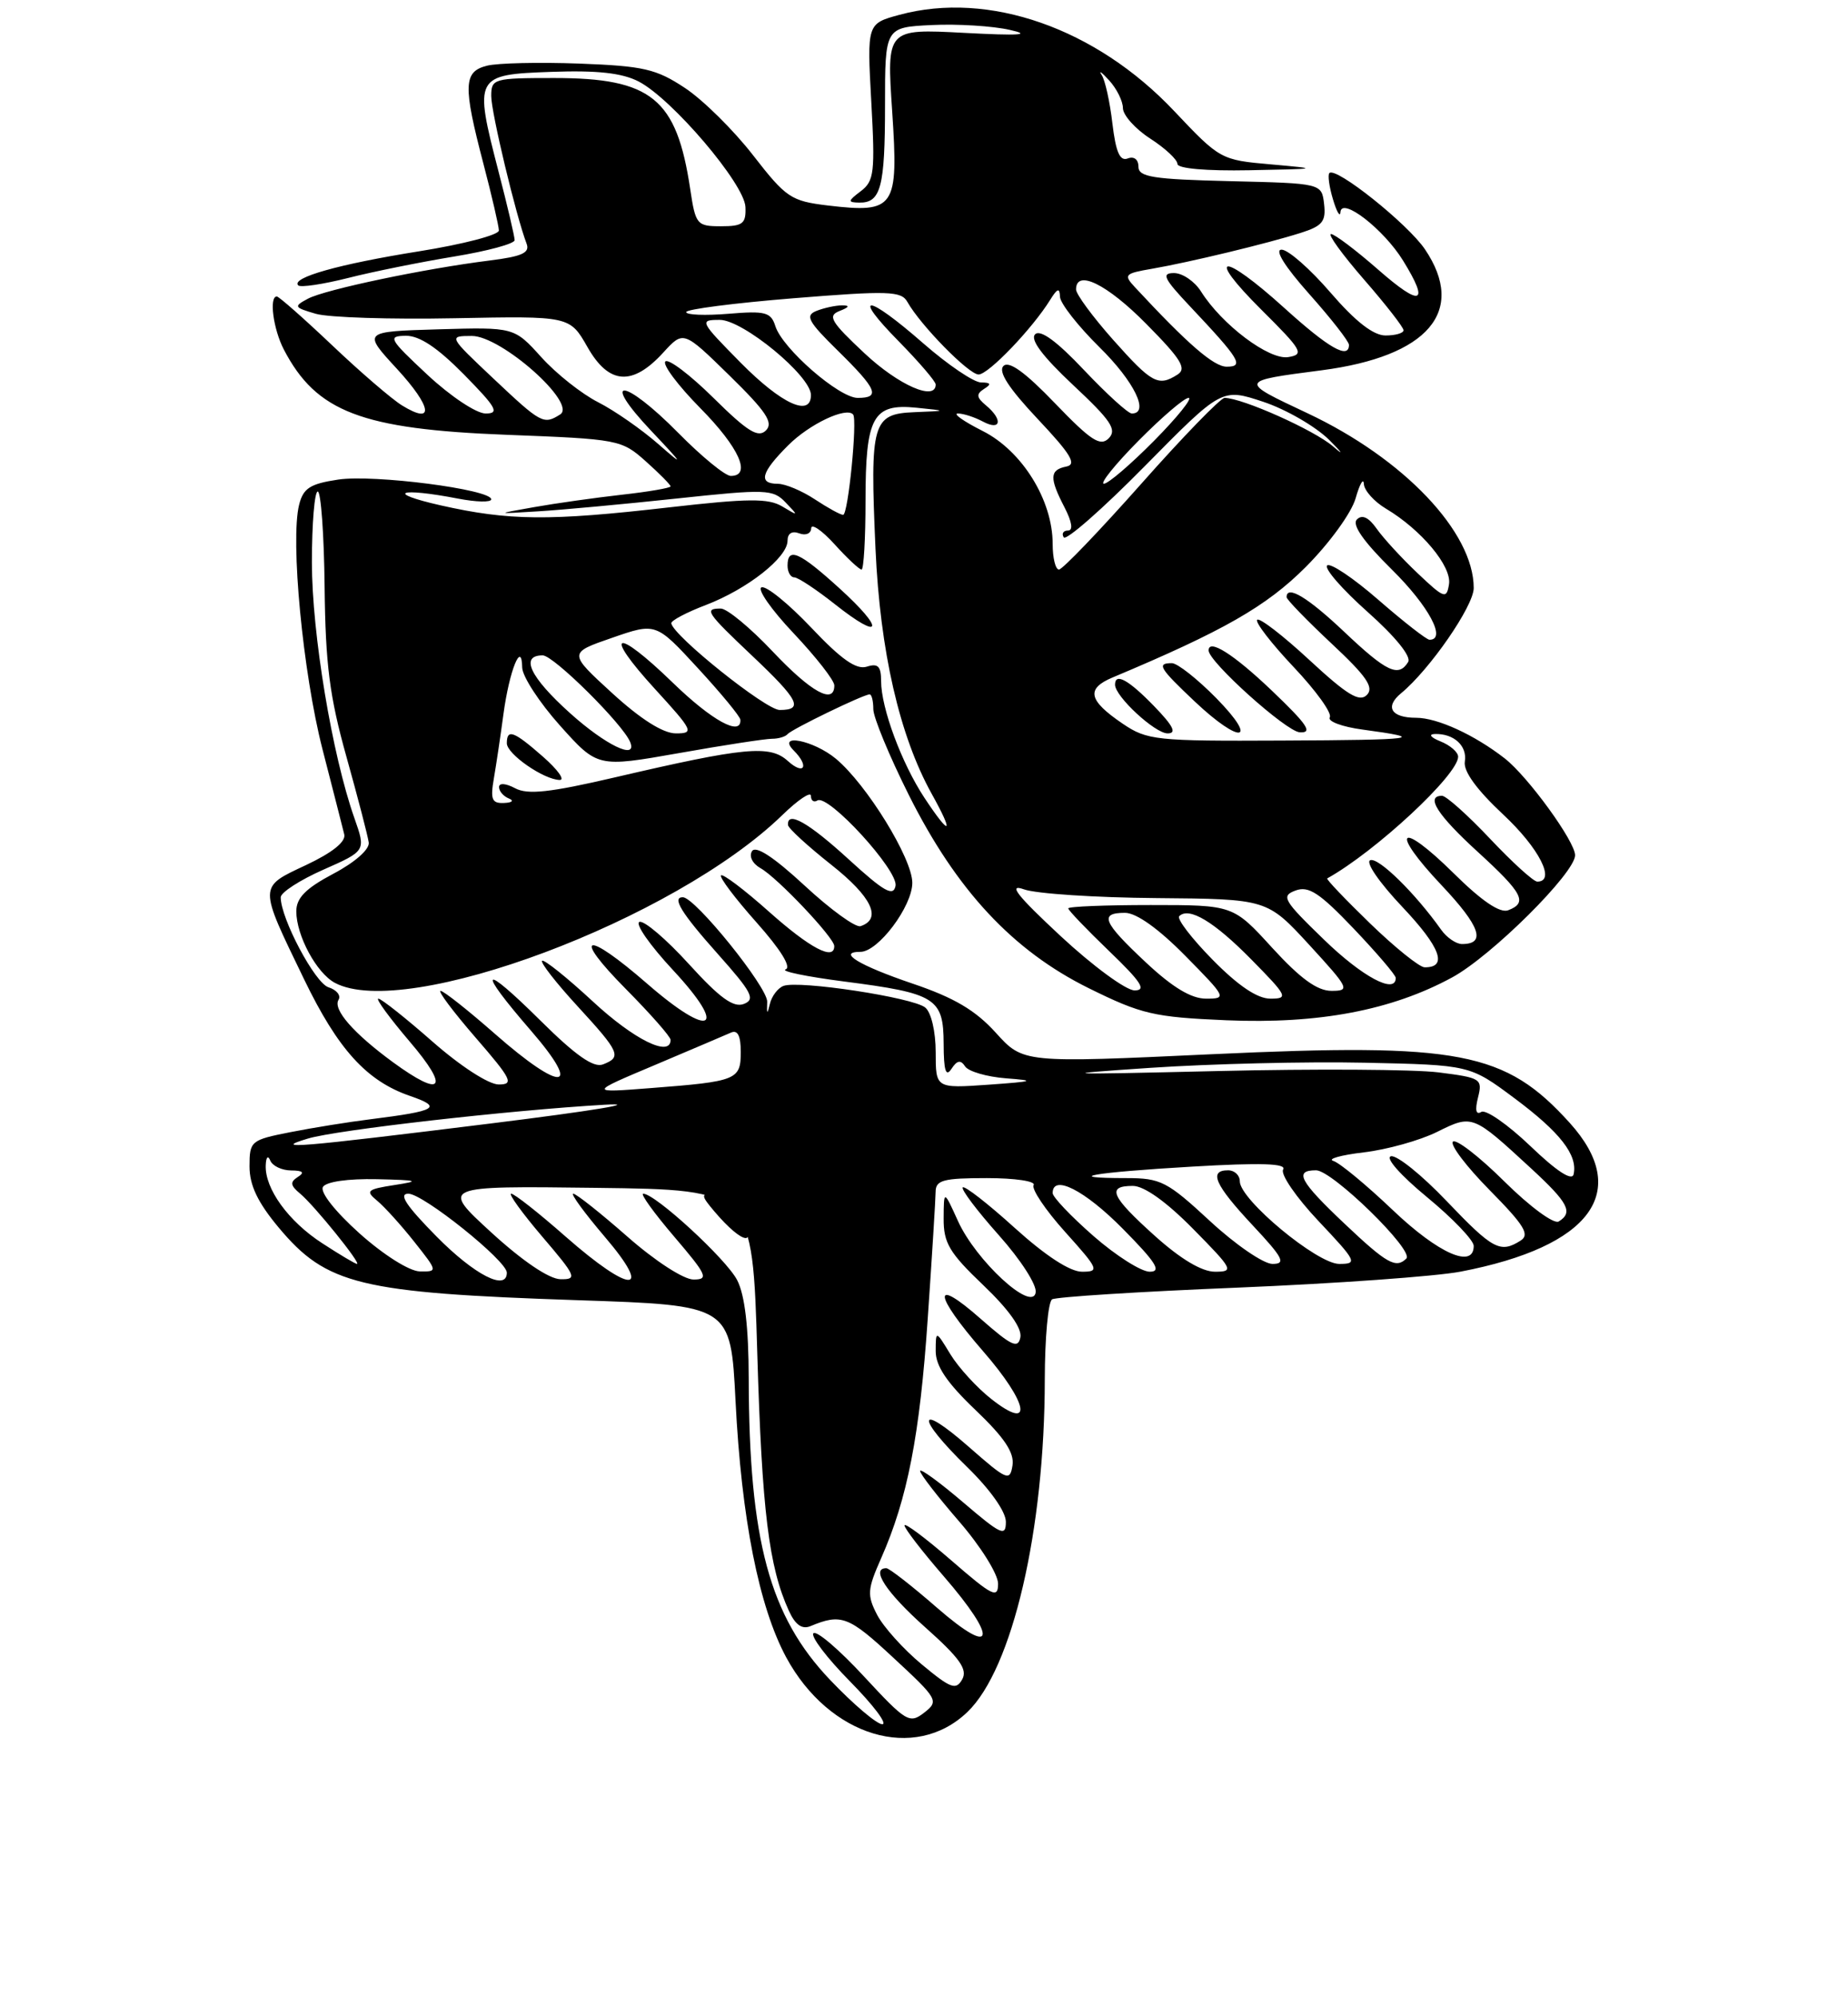 <?xml version="1.0" encoding="UTF-8" standalone="no"?>
<!DOCTYPE svg PUBLIC "-//W3C//DTD SVG 1.1//EN" "http://www.w3.org/Graphics/SVG/1.1/DTD/svg11.dtd" >
<svg xmlns="http://www.w3.org/2000/svg" xmlns:xlink="http://www.w3.org/1999/xlink" version="1.1" viewBox="0 0 237 256">
 <g >
 <path fill="currentColor"
d=" M 124.07 219.43 C 129.84 213.90 133.98 196.11 133.99 176.81 C 134.00 171.48 134.42 166.86 134.93 166.54 C 135.44 166.23 146.13 165.55 158.68 165.04 C 171.23 164.52 184.12 163.60 187.31 162.99 C 204.07 159.78 209.25 152.72 201.32 143.93 C 193.04 134.77 187.20 133.65 155.47 135.12 C 131.22 136.25 131.22 136.25 127.71 132.37 C 125.10 129.49 122.38 127.88 117.06 126.08 C 110.16 123.74 107.30 122.00 110.35 122.00 C 112.62 122.00 117.00 116.17 117.00 113.15 C 117.00 110.03 111.15 100.54 107.20 97.25 C 104.33 94.87 99.53 93.93 101.80 96.20 C 103.82 98.22 103.13 99.43 101.04 97.54 C 98.74 95.45 95.55 95.75 78.81 99.65 C 70.51 101.58 67.67 101.89 66.06 101.03 C 64.86 100.39 64.00 100.33 64.00 100.88 C 64.00 101.41 64.56 102.06 65.25 102.34 C 65.96 102.62 65.69 102.88 64.64 102.92 C 63.08 102.99 62.87 102.47 63.34 99.75 C 63.65 97.96 64.20 94.25 64.57 91.50 C 65.32 85.94 66.92 81.99 66.97 85.56 C 66.99 86.69 69.17 90.04 71.81 92.99 C 76.63 98.37 76.63 98.37 87.06 96.53 C 92.80 95.51 98.17 94.69 99.00 94.69 C 99.83 94.69 100.72 94.43 101.00 94.10 C 101.54 93.46 110.74 89.00 111.53 89.00 C 111.79 89.00 112.00 89.85 112.00 90.90 C 112.00 91.94 114.05 96.90 116.56 101.91 C 122.67 114.10 129.88 121.84 139.63 126.66 C 146.39 130.00 147.97 130.37 157.28 130.77 C 169.12 131.27 178.48 129.49 186.23 125.28 C 191.29 122.53 202.00 111.89 202.00 109.62 C 202.00 107.85 195.96 99.54 192.98 97.21 C 189.09 94.18 184.33 92.00 181.61 92.00 C 178.42 92.00 177.56 90.61 179.68 88.86 C 183.36 85.83 189.00 77.67 189.00 75.37 C 189.00 68.20 180.02 58.77 167.69 52.97 C 158.84 48.81 158.83 48.85 169.50 47.46 C 183.16 45.68 188.11 39.90 182.75 31.96 C 180.55 28.70 171.33 21.34 170.49 22.18 C 170.26 22.41 170.46 23.93 170.95 25.55 C 171.43 27.17 171.87 27.91 171.91 27.18 C 172.04 25.19 177.45 29.37 179.93 33.39 C 183.39 38.98 182.27 39.40 176.77 34.58 C 173.89 32.06 171.16 30.00 170.70 30.00 C 170.24 30.00 172.14 32.62 174.93 35.83 C 177.72 39.03 180.00 41.96 180.00 42.33 C 180.00 42.70 178.96 43.00 177.69 43.00 C 176.13 43.00 173.83 41.21 170.63 37.50 C 168.02 34.47 165.20 32.00 164.36 32.00 C 163.42 32.00 164.76 34.15 167.92 37.70 C 170.71 40.83 173.00 43.76 173.00 44.20 C 173.00 46.11 170.41 44.63 164.74 39.50 C 156.73 32.25 154.44 32.41 161.77 39.70 C 167.01 44.91 167.31 45.43 165.22 45.77 C 162.77 46.18 156.70 41.62 154.02 37.35 C 153.20 36.06 151.65 35.00 150.56 35.00 C 148.91 35.00 149.25 35.70 152.60 39.25 C 159.01 46.05 159.60 47.00 157.32 47.00 C 155.67 47.00 152.36 44.14 145.54 36.80 C 144.07 35.22 144.23 35.05 147.73 34.45 C 152.48 33.63 162.47 31.23 166.81 29.85 C 169.59 28.97 170.07 28.39 169.81 26.15 C 169.50 23.50 169.50 23.50 157.75 23.22 C 147.84 22.98 146.00 22.69 146.00 21.36 C 146.00 20.44 145.43 20.00 144.63 20.31 C 143.62 20.70 143.10 19.50 142.66 15.81 C 142.34 13.05 141.72 10.25 141.28 9.60 C 140.85 8.94 141.29 9.26 142.25 10.31 C 143.21 11.36 144.01 12.96 144.01 13.86 C 144.02 14.76 145.59 16.52 147.51 17.76 C 149.43 19.00 151.00 20.46 151.00 21.01 C 151.00 21.60 154.69 21.93 160.25 21.82 C 169.24 21.65 169.32 21.63 163.00 21.07 C 156.57 20.51 156.44 20.43 150.58 14.23 C 140.55 3.61 126.81 -1.20 115.35 1.90 C 111.19 3.03 111.19 3.03 111.74 13.05 C 112.24 22.09 112.11 23.20 110.40 24.50 C 108.72 25.77 108.69 25.94 110.19 25.97 C 112.96 26.02 113.50 24.00 113.50 13.50 C 113.50 3.50 113.50 3.50 119.50 3.21 C 122.80 3.05 127.30 3.33 129.50 3.83 C 132.40 4.48 130.77 4.59 123.60 4.21 C 113.71 3.69 113.71 3.69 114.42 14.28 C 115.25 26.68 114.78 27.35 106.18 26.34 C 101.44 25.77 100.82 25.36 96.58 19.90 C 94.09 16.69 90.16 12.81 87.85 11.28 C 84.15 8.83 82.53 8.46 74.28 8.15 C 69.13 7.96 63.81 8.08 62.46 8.42 C 59.43 9.18 59.36 10.93 62.00 21.00 C 63.08 25.12 63.97 28.97 63.98 29.54 C 63.99 30.11 59.39 31.31 53.75 32.21 C 43.46 33.85 37.27 35.60 38.25 36.58 C 38.54 36.87 41.42 36.44 44.64 35.63 C 47.86 34.81 53.99 33.58 58.25 32.88 C 62.51 32.18 66.00 31.24 66.00 30.78 C 66.00 30.32 65.07 26.36 63.93 21.97 C 60.77 9.75 60.87 9.56 70.72 9.21 C 76.62 9.00 79.78 9.35 81.91 10.45 C 86.19 12.67 95.48 23.57 95.60 26.53 C 95.69 28.67 95.27 29.00 92.46 29.00 C 89.37 29.00 89.20 28.79 88.52 24.25 C 86.78 12.62 83.57 10.00 71.05 10.00 C 63.30 10.00 63.00 10.09 63.00 12.31 C 63.00 14.44 66.18 27.69 67.53 31.22 C 67.99 32.40 66.97 32.87 62.80 33.39 C 54.46 34.43 41.70 37.11 39.50 38.28 C 37.63 39.28 37.69 39.40 40.50 40.22 C 42.15 40.70 50.15 40.95 58.29 40.79 C 73.07 40.50 73.07 40.50 75.35 44.50 C 78.09 49.31 81.11 49.52 85.07 45.18 C 87.65 42.36 87.65 42.36 93.56 48.14 C 98.28 52.76 99.22 54.18 98.23 55.17 C 97.24 56.16 95.88 55.33 91.52 51.02 C 88.51 48.05 85.73 45.94 85.33 46.33 C 84.94 46.73 86.95 49.41 89.81 52.31 C 94.79 57.35 96.43 61.00 93.72 61.00 C 93.01 61.00 89.99 58.53 87.00 55.50 C 79.99 48.40 76.84 48.17 83.54 55.25 C 87.65 59.59 87.81 59.89 84.50 56.98 C 82.30 55.05 78.79 52.61 76.70 51.55 C 74.61 50.49 71.33 47.90 69.42 45.78 C 65.94 41.93 65.94 41.93 56.22 42.21 C 46.50 42.50 46.50 42.50 50.90 47.27 C 55.42 52.18 55.75 54.54 51.55 51.96 C 50.25 51.16 46.21 47.69 42.59 44.25 C 38.96 40.81 35.77 38.00 35.50 38.00 C 34.49 38.00 35.04 42.18 36.40 44.80 C 40.57 52.80 46.36 55.01 64.98 55.73 C 79.32 56.28 79.71 56.35 82.82 59.13 C 84.57 60.69 86.00 62.14 86.00 62.34 C 86.00 62.54 83.19 63.03 79.75 63.41 C 76.31 63.80 71.25 64.51 68.50 65.00 C 63.50 65.88 63.50 65.88 69.00 65.54 C 72.03 65.36 80.02 64.62 86.76 63.90 C 98.28 62.67 99.13 62.70 100.76 64.41 C 102.43 66.15 102.41 66.17 100.33 64.92 C 98.55 63.85 95.99 63.87 85.83 65.03 C 70.39 66.80 65.29 66.75 56.50 64.77 C 49.30 63.14 51.15 62.44 58.75 63.91 C 61.09 64.36 63.00 64.40 63.00 64.00 C 63.00 62.73 47.92 60.78 43.37 61.47 C 39.77 62.01 38.89 62.57 38.36 64.70 C 37.22 69.25 38.84 86.22 41.35 96.00 C 42.70 101.22 43.95 106.15 44.15 106.95 C 44.37 107.89 42.62 109.29 39.24 110.88 C 33.12 113.76 33.13 113.39 38.99 125.50 C 43.34 134.50 47.02 138.55 52.56 140.46 C 56.83 141.93 56.05 142.39 47.50 143.46 C 44.75 143.80 40.14 144.54 37.25 145.11 C 32.16 146.11 32.00 146.25 32.00 149.50 C 32.00 151.92 33.05 154.12 35.75 157.35 C 41.88 164.68 46.15 165.71 74.10 166.65 C 93.71 167.30 93.71 167.30 94.33 179.57 C 95.09 194.67 97.33 205.94 100.83 212.43 C 106.34 222.60 117.31 225.91 124.07 219.43 Z  M 69.65 97.00 C 65.89 93.70 65.00 93.37 65.00 95.27 C 65.00 96.65 69.73 99.93 71.78 99.97 C 72.49 99.99 71.53 98.65 69.65 97.00 Z  M 106.46 215.32 C 98.69 207.18 96.06 197.44 96.02 176.70 C 96.01 170.10 95.52 165.98 94.54 164.08 C 93.15 161.38 84.03 153.00 82.49 153.00 C 82.09 153.00 83.87 155.47 86.46 158.50 C 90.67 163.43 90.93 164.00 88.94 164.00 C 87.68 164.00 84.02 161.63 80.46 158.50 C 77.01 155.47 73.89 153.00 73.52 153.00 C 73.15 153.00 74.96 155.47 77.54 158.50 C 83.86 165.89 80.96 165.89 72.54 158.50 C 69.10 155.47 65.96 153.00 65.56 153.00 C 65.17 153.00 66.96 155.47 69.54 158.50 C 73.91 163.61 74.07 164.00 71.87 163.96 C 70.41 163.93 67.01 161.63 63.00 157.96 C 56.50 152.00 56.50 152.00 76.50 152.25 C 96.50 152.50 96.50 152.50 97.12 173.50 C 97.72 193.68 98.60 200.83 101.17 206.46 C 101.99 208.26 102.85 208.87 103.93 208.43 C 107.88 206.79 108.83 207.14 114.52 212.43 C 120.31 217.79 120.44 218.02 118.52 219.52 C 116.64 220.97 116.21 220.71 110.78 214.85 C 107.62 211.43 104.71 208.95 104.32 209.34 C 103.94 209.73 106.05 212.51 109.02 215.52 C 112.00 218.54 113.86 221.00 113.15 221.00 C 112.45 221.00 109.43 218.44 106.46 215.32 Z  M 94.61 155.53 C 93.70 154.14 92.22 153.00 91.32 153.00 C 89.89 153.00 89.93 153.28 91.60 155.25 C 95.35 159.68 97.46 159.88 94.61 155.53 Z  M 118.21 213.33 C 115.86 211.38 113.29 208.52 112.49 206.98 C 111.18 204.45 111.23 203.73 113.00 199.73 C 116.38 192.09 117.96 183.99 118.98 168.99 C 119.53 161.02 119.98 153.71 119.99 152.75 C 120.00 151.26 120.98 151.00 126.56 151.00 C 130.17 151.00 132.87 151.40 132.56 151.90 C 132.26 152.39 134.07 155.09 136.60 157.90 C 140.92 162.70 141.04 163.00 138.76 163.00 C 137.22 163.00 134.08 160.95 130.13 157.38 C 126.71 154.28 123.71 151.95 123.47 152.19 C 123.23 152.44 125.31 155.19 128.09 158.31 C 130.92 161.48 133.01 164.73 132.82 165.68 C 132.34 168.20 125.18 161.61 122.86 156.51 C 121.04 152.50 121.04 152.50 121.02 156.18 C 121.00 159.31 121.75 160.58 126.11 164.73 C 129.37 167.84 131.09 170.26 130.86 171.41 C 130.56 172.91 129.72 172.51 125.75 169.02 C 119.50 163.51 119.68 165.83 126.07 173.18 C 131.93 179.91 132.57 183.59 127.14 179.32 C 125.29 177.87 122.93 175.29 121.89 173.59 C 120.01 170.50 120.01 170.50 120.00 173.18 C 120.00 175.10 121.44 177.23 125.10 180.72 C 128.82 184.27 130.10 186.19 129.85 187.82 C 129.52 189.91 129.16 189.76 124.25 185.45 C 117.57 179.59 117.38 181.55 124.00 188.00 C 126.99 190.91 129.00 193.75 129.00 195.06 C 129.00 197.00 128.39 196.72 123.50 192.54 C 120.47 189.96 118.00 188.16 118.00 188.54 C 118.00 188.92 120.25 191.83 123.00 195.00 C 125.76 198.18 128.00 201.77 128.00 202.98 C 128.00 204.94 127.29 204.59 122.00 200.00 C 118.70 197.14 116.00 195.12 116.00 195.52 C 116.00 195.91 118.25 198.83 121.00 202.00 C 128.07 210.16 127.59 212.52 120.17 206.07 C 116.97 203.28 114.04 201.00 113.67 201.00 C 111.61 201.00 113.65 204.11 118.64 208.56 C 123.09 212.52 124.12 213.97 123.40 215.25 C 122.60 216.67 121.93 216.42 118.21 213.33 Z  M 56.00 158.50 C 52.08 154.53 51.07 153.00 52.37 153.00 C 54.27 153.00 65.00 161.60 65.00 163.12 C 65.00 165.54 60.85 163.41 56.00 158.50 Z  M 46.11 158.09 C 42.97 155.27 41.01 152.79 41.42 152.13 C 41.83 151.46 44.64 151.06 48.31 151.14 C 53.67 151.26 53.98 151.37 50.58 151.89 C 47.05 152.44 46.84 152.64 48.37 153.90 C 49.31 154.68 51.45 157.04 53.12 159.15 C 56.15 162.97 56.15 163.00 53.83 162.96 C 52.50 162.93 49.20 160.85 46.11 158.09 Z  M 140.23 158.42 C 137.35 155.90 135.00 153.43 135.00 152.92 C 135.00 150.46 139.11 152.55 144.00 157.50 C 148.27 161.82 149.01 163.00 147.45 163.00 C 146.36 163.00 143.11 160.94 140.23 158.42 Z  M 148.11 158.41 C 142.46 153.33 141.88 152.00 145.28 152.00 C 146.73 152.00 149.57 154.02 153.00 157.50 C 158.14 162.71 158.29 163.00 155.82 163.00 C 154.13 163.00 151.42 161.38 148.11 158.41 Z  M 41.34 159.36 C 36.99 156.55 33.95 152.35 34.08 149.35 C 34.12 148.29 34.37 148.04 34.66 148.75 C 34.94 149.44 36.14 150.01 37.33 150.02 C 38.85 150.03 39.11 150.28 38.20 150.85 C 37.17 151.51 37.23 151.94 38.49 152.99 C 40.29 154.48 46.37 162.00 45.78 162.00 C 45.57 162.00 43.57 160.81 41.34 159.36 Z  M 155.17 156.50 C 149.69 151.43 148.86 151.00 144.45 151.00 C 135.97 151.00 140.16 150.27 152.87 149.53 C 161.73 149.01 165.04 149.12 164.56 149.90 C 164.19 150.50 166.23 153.47 169.09 156.50 C 173.99 161.69 174.15 162.00 171.75 162.00 C 168.93 162.00 159.00 153.76 159.00 151.41 C 159.00 150.63 158.32 150.00 157.50 150.00 C 154.97 150.00 155.80 151.87 160.64 157.04 C 164.57 161.24 164.96 162.00 163.19 162.00 C 162.05 162.00 158.44 159.53 155.17 156.50 Z  M 172.44 156.85 C 166.66 151.39 165.92 150.00 168.78 150.00 C 170.86 150.00 181.39 160.28 180.36 161.31 C 179.03 162.63 177.85 161.97 172.44 156.85 Z  M 178.66 155.14 C 175.27 151.91 171.83 149.06 171.00 148.80 C 170.18 148.55 171.94 148.05 174.91 147.70 C 177.88 147.35 182.10 146.17 184.30 145.08 C 188.84 142.83 188.84 142.83 196.37 149.77 C 201.15 154.18 201.78 155.40 199.90 156.56 C 199.29 156.94 196.19 154.66 192.93 151.43 C 189.70 148.23 186.73 145.94 186.33 146.33 C 185.94 146.73 188.07 149.53 191.06 152.56 C 195.50 157.06 196.23 158.25 195.00 159.02 C 192.40 160.66 191.45 160.15 185.53 153.95 C 182.36 150.62 179.14 148.03 178.39 148.20 C 177.61 148.37 179.61 150.64 183.01 153.44 C 186.30 156.15 189.00 158.97 189.00 159.69 C 189.00 162.67 184.49 160.68 178.66 155.14 Z  M 196.26 146.89 C 193.37 144.13 190.54 142.16 189.97 142.52 C 189.29 142.94 189.14 142.29 189.55 140.67 C 190.15 138.27 189.93 138.14 184.48 137.45 C 181.35 137.06 168.60 136.98 156.14 137.28 C 135.76 137.76 134.90 137.72 147.50 136.87 C 155.20 136.35 167.57 136.05 175.00 136.21 C 188.50 136.50 188.50 136.50 194.22 140.76 C 200.09 145.13 202.36 148.05 201.81 150.51 C 201.61 151.41 199.65 150.14 196.26 146.89 Z  M 39.50 145.93 C 43.20 144.82 65.36 142.30 77.50 141.60 C 82.45 141.32 75.93 142.39 63.00 143.99 C 38.01 147.09 34.73 147.36 39.50 145.93 Z  M 84.00 136.50 C 88.67 134.52 93.06 132.66 93.75 132.35 C 94.60 131.97 95.00 132.76 95.00 134.83 C 95.00 138.41 94.51 138.61 83.50 139.46 C 75.50 140.08 75.50 140.08 84.00 136.50 Z  M 120.00 134.87 C 120.00 132.23 119.43 129.77 118.66 129.14 C 117.11 127.85 102.43 125.62 100.47 126.37 C 99.75 126.65 98.96 127.69 98.73 128.69 C 98.40 130.08 98.32 130.01 98.39 128.40 C 98.46 126.55 89.14 115.00 87.57 115.00 C 86.13 115.00 87.38 117.03 92.08 122.30 C 96.43 127.18 96.91 128.10 95.39 128.68 C 94.06 129.19 92.29 127.90 88.36 123.58 C 85.47 120.40 82.61 117.96 82.01 118.16 C 81.40 118.37 83.34 121.15 86.32 124.35 C 93.45 132.01 91.21 133.22 83.04 126.12 C 75.07 119.18 73.20 119.63 80.28 126.78 C 83.43 129.96 86.00 132.88 86.00 133.28 C 86.00 135.57 81.31 133.26 76.03 128.36 C 72.68 125.26 69.75 122.92 69.52 123.15 C 69.29 123.38 71.33 125.99 74.05 128.95 C 79.51 134.89 79.77 135.49 77.32 136.43 C 76.12 136.89 73.82 135.28 69.32 130.82 C 61.71 123.28 61.05 123.98 68.10 132.11 C 74.80 139.85 72.08 140.07 63.46 132.50 C 60.01 129.47 56.88 127.00 56.50 127.00 C 56.11 127.00 58.14 129.70 61.00 133.00 C 65.62 138.33 65.95 139.00 63.96 139.00 C 62.67 139.00 59.06 136.66 55.46 133.50 C 52.01 130.47 48.89 128.00 48.52 128.00 C 48.15 128.00 49.96 130.47 52.54 133.50 C 57.73 139.57 56.75 140.79 50.40 136.15 C 45.32 132.43 42.65 129.37 43.42 128.14 C 43.75 127.59 43.17 126.87 42.12 126.54 C 40.39 125.99 36.00 117.72 36.00 115.01 C 36.00 114.39 38.46 112.80 41.47 111.47 C 46.93 109.06 46.93 109.06 45.45 104.86 C 42.59 96.76 40.00 81.17 40.00 72.09 C 40.00 67.09 40.34 63.00 40.75 63.00 C 41.16 63.01 41.56 68.52 41.63 75.25 C 41.74 85.19 42.27 89.29 44.43 97.00 C 45.89 102.22 47.18 107.17 47.29 107.99 C 47.41 108.86 45.52 110.53 42.75 111.99 C 39.20 113.87 38.01 115.08 38.00 116.80 C 38.00 119.91 40.59 124.71 42.94 125.97 C 52.01 130.82 86.50 117.90 100.33 104.47 C 102.35 102.51 104.00 101.40 104.00 102.01 C 104.00 102.62 104.37 102.89 104.83 102.60 C 106.22 101.74 115.23 111.58 114.85 113.54 C 114.57 114.96 113.39 114.30 108.86 110.16 C 103.68 105.42 100.92 103.86 101.06 105.75 C 101.09 106.16 103.59 108.45 106.61 110.84 C 111.80 114.94 113.16 117.78 110.36 118.71 C 109.73 118.92 106.50 116.58 103.19 113.51 C 99.21 109.83 96.91 108.33 96.44 109.10 C 96.03 109.76 96.51 110.70 97.54 111.28 C 99.69 112.48 106.97 120.17 106.99 121.25 C 107.02 123.19 103.90 121.55 98.65 116.88 C 95.49 114.06 92.71 111.96 92.47 112.20 C 92.23 112.44 94.28 115.15 97.02 118.23 C 100.11 121.70 101.53 123.99 100.75 124.25 C 100.06 124.48 103.44 125.18 108.25 125.80 C 120.03 127.32 121.00 127.92 121.02 133.79 C 121.03 137.23 121.30 138.10 122.02 137.00 C 122.74 135.90 123.20 135.81 123.77 136.68 C 124.19 137.33 126.55 138.02 129.02 138.21 C 132.92 138.51 132.63 138.61 126.75 139.03 C 120.00 139.50 120.00 139.50 120.00 134.87 Z  M 146.96 123.36 C 141.44 118.20 140.93 117.00 144.28 117.00 C 145.73 117.00 148.57 119.02 152.00 122.50 C 157.29 127.86 157.36 128.00 154.67 128.00 C 152.77 128.00 150.38 126.56 146.96 123.36 Z  M 155.52 123.02 C 152.83 120.29 150.90 117.77 151.23 117.43 C 152.48 116.19 155.70 118.12 160.50 123.00 C 165.12 127.69 165.27 128.00 162.92 128.00 C 161.25 128.00 158.81 126.36 155.52 123.02 Z  M 136.00 119.96 C 130.41 114.76 129.22 113.24 131.32 113.99 C 132.86 114.55 140.51 115.05 148.32 115.11 C 162.50 115.23 162.50 115.23 167.91 121.11 C 173.03 126.69 173.18 127.00 170.76 127.00 C 168.93 127.00 166.76 125.42 163.17 121.50 C 158.15 116.00 158.15 116.00 147.57 116.00 C 141.76 116.00 137.00 116.19 137.00 116.43 C 137.00 116.67 139.36 119.13 142.25 121.91 C 146.36 125.86 147.07 126.95 145.50 126.94 C 144.40 126.94 140.12 123.79 136.00 119.96 Z  M 169.79 120.43 C 164.57 115.38 164.26 114.84 166.15 114.14 C 167.83 113.52 169.22 114.43 173.61 119.03 C 176.57 122.14 179.00 124.98 179.00 125.34 C 179.00 127.49 174.73 125.22 169.79 120.43 Z  M 175.71 118.36 C 172.52 115.27 170.05 112.68 170.21 112.59 C 176.43 109.13 187.00 99.31 187.00 96.99 C 187.00 96.41 185.99 95.53 184.75 95.03 C 183.49 94.53 183.16 94.11 184.00 94.08 C 186.45 94.00 188.19 95.60 187.86 97.61 C 187.65 98.84 189.36 101.20 192.77 104.39 C 197.40 108.71 199.58 113.00 197.15 113.00 C 196.67 113.00 193.95 110.53 191.09 107.50 C 188.23 104.47 185.46 102.00 184.94 102.00 C 182.77 102.00 184.33 104.45 189.50 109.17 C 195.33 114.50 195.95 115.70 193.42 116.67 C 192.37 117.07 190.04 115.50 186.45 111.95 C 179.42 105.01 178.12 106.32 184.90 113.49 C 189.83 118.71 190.63 121.00 187.50 121.00 C 186.74 121.00 185.53 120.17 184.81 119.15 C 181.51 114.50 176.82 109.89 175.74 110.25 C 175.07 110.48 176.87 113.10 179.87 116.27 C 184.76 121.44 185.71 124.03 182.69 123.98 C 182.04 123.97 178.89 121.44 175.71 118.36 Z  M 118.55 102.25 C 115.63 97.82 113.00 90.74 113.00 87.31 C 113.00 85.39 112.60 84.99 111.16 85.45 C 109.82 85.87 107.89 84.52 104.06 80.47 C 101.16 77.41 98.29 75.07 97.67 75.28 C 97.06 75.48 98.90 78.13 101.78 81.17 C 104.65 84.21 107.00 87.21 107.00 87.85 C 107.00 90.36 104.04 88.74 99.09 83.50 C 96.23 80.47 93.24 78.00 92.44 78.00 C 90.25 78.00 90.57 78.48 96.50 84.09 C 102.45 89.71 103.10 91.00 99.99 91.00 C 98.22 91.00 86.32 81.48 86.09 79.89 C 86.04 79.55 88.04 78.49 90.54 77.54 C 95.86 75.50 101.00 71.46 101.00 69.30 C 101.00 68.37 101.57 68.01 102.50 68.36 C 103.33 68.68 104.01 68.39 104.03 67.72 C 104.05 67.05 105.39 67.96 107.02 69.75 C 108.64 71.54 110.20 73.00 110.49 73.00 C 110.77 73.00 111.00 69.04 111.00 64.19 C 111.00 53.41 111.94 51.69 117.54 52.26 C 121.50 52.66 121.50 52.66 117.27 52.83 C 111.87 53.05 111.56 54.16 112.28 70.34 C 112.87 83.48 115.36 94.32 119.49 101.75 C 122.42 107.01 121.88 107.29 118.55 102.25 Z  M 107.65 75.40 C 102.51 70.73 101.00 70.07 101.00 72.50 C 101.00 73.33 101.39 74.00 101.86 74.00 C 102.33 74.00 104.68 75.55 107.08 77.45 C 113.13 82.24 113.55 80.75 107.65 75.40 Z  M 73.11 91.41 C 67.96 86.78 66.65 84.00 69.60 84.00 C 71.00 84.00 79.95 92.88 80.83 95.14 C 81.74 97.47 77.66 95.50 73.11 91.41 Z  M 143.97 92.75 C 139.58 89.77 139.25 88.28 142.67 86.84 C 156.90 80.87 162.40 77.73 167.44 72.69 C 170.47 69.66 173.31 65.76 173.85 63.88 C 174.38 62.02 174.86 61.19 174.91 62.03 C 174.96 62.88 176.24 64.30 177.75 65.20 C 182.28 67.90 186.20 72.59 185.83 74.88 C 185.52 76.82 185.23 76.72 181.79 73.46 C 179.75 71.53 177.39 68.96 176.55 67.76 C 175.53 66.31 174.69 65.91 174.02 66.58 C 173.35 67.25 174.84 69.39 178.51 73.01 C 183.24 77.68 185.55 82.00 183.33 82.00 C 182.96 82.00 180.01 79.70 176.78 76.89 C 173.54 74.07 170.58 72.09 170.20 72.48 C 169.81 72.87 172.16 75.56 175.40 78.44 C 178.95 81.60 181.02 84.15 180.59 84.85 C 179.36 86.85 177.84 86.14 172.41 81.00 C 167.71 76.55 165.00 74.93 165.00 76.54 C 165.00 76.84 167.59 79.51 170.75 82.47 C 175.26 86.68 176.24 88.11 175.30 89.07 C 174.35 90.04 172.78 89.09 167.93 84.60 C 164.54 81.46 161.53 79.14 161.23 79.44 C 160.93 79.73 163.04 82.46 165.90 85.49 C 168.77 88.52 170.86 91.42 170.54 91.94 C 170.22 92.45 172.11 93.16 174.73 93.51 C 183.18 94.65 181.81 94.84 164.40 94.92 C 148.24 95.00 147.11 94.88 143.97 92.75 Z  M 148.00 90.50 C 144.72 87.12 143.00 86.18 143.00 87.76 C 143.00 89.26 148.12 94.00 149.74 94.00 C 150.95 94.00 150.48 93.06 148.00 90.50 Z  M 156.00 89.50 C 153.57 87.03 151.00 85.00 150.29 85.00 C 148.30 85.00 148.67 85.62 153.25 89.94 C 159.12 95.47 161.49 95.10 156.00 89.50 Z  M 163.09 88.50 C 158.21 83.85 155.00 81.82 155.00 83.37 C 155.00 84.82 164.94 93.75 166.68 93.86 C 168.41 93.97 167.69 92.89 163.09 88.50 Z  M 78.52 88.85 C 72.88 83.69 72.88 83.69 78.50 81.75 C 84.12 79.80 84.12 79.80 89.51 85.65 C 92.48 88.87 94.93 91.84 94.95 92.25 C 95.09 94.44 91.30 92.37 86.27 87.49 C 78.88 80.33 77.23 80.91 83.98 88.29 C 88.91 93.68 89.06 94.00 86.68 94.00 C 85.04 94.00 82.19 92.20 78.52 88.85 Z  M 135.00 69.71 C 135.00 64.11 131.09 57.80 126.04 55.25 C 123.58 54.01 122.15 53.00 122.85 53.00 C 123.56 53.00 125.00 53.47 126.07 54.04 C 128.38 55.27 128.65 53.79 126.45 51.96 C 125.22 50.94 125.17 50.51 126.20 49.85 C 127.18 49.24 127.08 49.03 125.81 49.02 C 124.88 49.01 121.55 46.75 118.40 44.00 C 111.13 37.64 109.10 37.50 115.29 43.78 C 117.88 46.42 120.00 48.89 120.00 49.28 C 120.00 51.46 115.26 49.39 110.88 45.29 C 106.54 41.23 106.10 40.48 107.67 39.86 C 108.93 39.37 109.03 39.14 108.00 39.14 C 107.17 39.14 105.70 39.46 104.73 39.84 C 103.21 40.44 103.61 41.18 107.48 44.98 C 112.49 49.90 112.95 51.00 110.00 51.00 C 107.61 51.00 100.35 44.68 99.44 41.81 C 98.87 40.01 98.16 39.82 93.40 40.22 C 90.43 40.46 88.00 40.37 88.00 40.00 C 88.00 39.64 94.18 38.84 101.74 38.23 C 113.96 37.24 115.59 37.30 116.37 38.70 C 118.05 41.69 124.24 48.00 125.50 48.00 C 126.76 48.00 132.40 42.12 134.69 38.42 C 135.61 36.94 135.90 36.85 135.94 38.04 C 135.97 38.88 138.25 41.79 141.00 44.50 C 145.47 48.90 147.47 53.00 145.15 53.00 C 144.67 53.00 141.92 50.49 139.02 47.43 C 135.51 43.71 133.41 42.19 132.75 42.85 C 132.08 43.52 133.71 45.68 137.62 49.35 C 142.48 53.89 143.27 55.07 142.20 56.17 C 141.12 57.27 139.93 56.50 135.30 51.69 C 131.47 47.70 129.39 46.21 128.69 46.91 C 127.98 47.62 129.36 49.75 133.08 53.70 C 137.35 58.23 138.13 59.53 136.75 59.80 C 134.60 60.23 134.56 61.25 136.53 65.05 C 137.48 66.90 137.65 68.00 136.97 68.00 C 136.37 68.00 136.12 68.39 136.42 68.87 C 136.71 69.35 141.40 65.24 146.82 59.74 C 156.69 49.74 156.69 49.74 162.01 51.50 C 164.93 52.47 168.73 54.67 170.46 56.38 C 172.18 58.10 172.41 58.47 170.95 57.21 C 168.55 55.13 159.30 51.00 157.05 51.00 C 156.54 51.00 151.73 55.95 146.37 62.00 C 141.00 68.05 136.25 73.00 135.81 73.00 C 135.36 73.00 135.00 71.52 135.00 69.71 Z  M 104.50 64.00 C 102.85 62.91 100.71 62.01 99.75 62.01 C 97.21 62.00 97.59 60.56 101.08 57.08 C 103.80 54.35 108.54 52.11 109.41 53.13 C 109.98 53.81 108.77 66.00 108.13 65.99 C 107.78 65.99 106.15 65.09 104.50 64.00 Z  M 146.00 56.50 C 148.99 53.48 151.88 51.00 152.43 51.00 C 152.98 51.00 150.99 53.48 148.00 56.50 C 145.01 59.52 142.12 62.00 141.57 62.00 C 141.02 62.00 143.01 59.52 146.00 56.50 Z  M 63.30 48.54 C 57.51 43.08 57.50 43.07 60.50 43.06 C 64.28 43.04 74.05 51.72 71.84 53.12 C 69.72 54.46 69.41 54.30 63.30 48.54 Z  M 54.82 48.04 C 49.88 43.43 49.68 43.07 52.04 43.04 C 53.79 43.01 56.10 44.55 59.50 48.00 C 63.68 52.25 64.10 53.00 62.28 53.00 C 61.09 53.00 57.77 50.79 54.82 48.04 Z  M 95.00 46.50 C 89.73 41.16 89.65 41.00 92.31 41.00 C 95.28 41.00 104.00 48.18 104.00 50.63 C 104.00 53.52 100.22 51.78 95.00 46.50 Z  M 142.75 43.55 C 140.14 40.61 138.00 37.71 138.00 37.10 C 138.00 34.46 141.98 36.42 147.03 41.54 C 151.50 46.06 152.23 47.25 151.00 48.02 C 148.54 49.58 147.72 49.13 142.75 43.55 Z "/>
</g>
</svg>